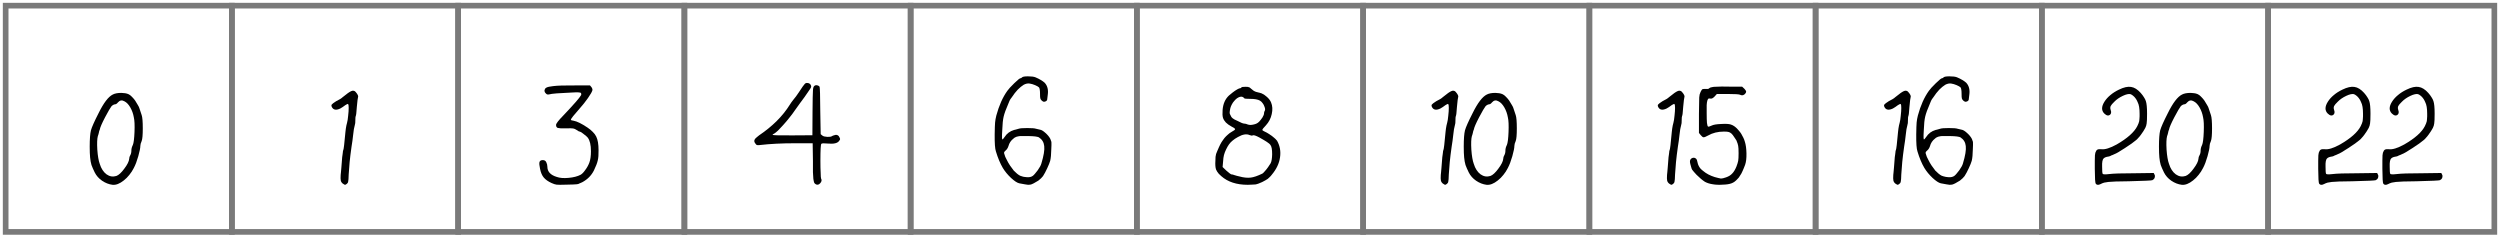 <svg width="442" height="42" viewBox="0 0 442 42" fill="none" xmlns="http://www.w3.org/2000/svg">
<path d="M17.42 20.024C18.316 18.2 19.156 17.096 19.94 16.712C20.308 16.52 20.812 16.424 21.452 16.424C21.66 16.424 21.852 16.44 22.028 16.472C22.204 16.488 22.356 16.52 22.484 16.568C22.612 16.6 22.724 16.648 22.82 16.712C22.884 16.744 22.948 16.784 23.012 16.832C23.076 16.88 23.14 16.936 23.204 17C23.284 17.064 23.356 17.136 23.42 17.216C23.5 17.296 23.58 17.384 23.66 17.48C23.74 17.576 23.82 17.68 23.9 17.792C24.092 18.08 24.252 18.344 24.38 18.584C24.524 18.808 24.62 19.016 24.668 19.208C24.7 19.304 24.828 19.688 25.052 20.36C25.18 20.744 25.244 21.52 25.244 22.688C25.244 23.84 25.18 24.584 25.052 24.92C24.892 25.272 24.812 25.568 24.812 25.808C24.812 26.144 24.692 26.744 24.452 27.608C24.324 28.04 24.196 28.432 24.068 28.784C23.94 29.12 23.804 29.424 23.66 29.696C23.436 30.144 23.172 30.552 22.868 30.92C22.58 31.288 22.252 31.616 21.884 31.904C21.164 32.48 20.5 32.736 19.892 32.672C19.252 32.592 18.636 32.352 18.044 31.952C17.468 31.552 17.036 31.064 16.748 30.488C16.62 30.232 16.508 29.992 16.412 29.768C16.316 29.544 16.236 29.344 16.172 29.168C16.06 28.784 15.98 28.344 15.932 27.848C15.884 27.352 15.86 26.712 15.86 25.928C15.86 24.584 15.932 23.624 16.076 23.048C16.236 22.472 16.684 21.464 17.42 20.024ZM23.036 18.992C22.732 18.464 22.388 18.104 22.004 17.912C21.572 17.656 21.188 17.72 20.852 18.104C20.676 18.328 20.508 18.44 20.348 18.44C20.316 18.44 20.276 18.448 20.228 18.464C20.18 18.464 20.132 18.48 20.084 18.512C20.052 18.528 20.012 18.552 19.964 18.584C19.916 18.6 19.868 18.632 19.82 18.68C19.788 18.712 19.748 18.752 19.7 18.8C19.508 19.04 19.132 19.688 18.572 20.744C18.012 21.816 17.7 22.544 17.636 22.928C17.604 22.992 17.572 23.072 17.54 23.168C17.524 23.248 17.5 23.36 17.468 23.504C17.404 23.776 17.348 23.96 17.3 24.056C17.172 24.52 17.14 25.32 17.204 26.456C17.284 27.576 17.428 28.416 17.636 28.976C17.892 29.808 18.292 30.424 18.836 30.824C19.38 31.208 19.956 31.304 20.564 31.112C20.98 30.968 21.452 30.536 21.98 29.816C22.524 29.096 22.812 28.512 22.844 28.064C22.844 27.856 22.908 27.648 23.036 27.44C23.164 27.216 23.228 26.936 23.228 26.6C23.228 26.296 23.316 25.968 23.492 25.616C23.636 25.28 23.732 24.52 23.78 23.336C23.828 22.136 23.788 21.272 23.66 20.744C23.548 20.104 23.34 19.52 23.036 18.992Z" fill="black"/>
<rect x="1" y="1" width="40" height="40" stroke="#7A7A7A"/>
<path d="M61.528 16.448C61.96 16.144 62.272 16.008 62.464 16.04H62.488C62.536 16.04 62.592 16.056 62.656 16.088C62.736 16.12 62.808 16.176 62.872 16.256C62.936 16.32 63.008 16.408 63.088 16.52C63.296 16.824 63.368 17.032 63.304 17.144V17.168C63.256 17.28 63.184 17.856 63.088 18.896C63.024 19.904 62.96 20.44 62.896 20.504C62.848 20.6 62.824 20.856 62.824 21.272C62.84 21.608 62.8 21.928 62.704 22.232C62.608 22.52 62.52 23.048 62.44 23.816C62.36 24.568 62.264 25.272 62.152 25.928C62.008 26.936 61.896 27.848 61.816 28.664C61.736 29.48 61.68 30.208 61.648 30.848C61.632 31.536 61.6 31.96 61.552 32.12C61.536 32.216 61.504 32.296 61.456 32.36C61.408 32.424 61.352 32.48 61.288 32.528C61.16 32.624 61.064 32.672 61 32.672C60.936 32.672 60.832 32.616 60.688 32.504H60.664C60.456 32.36 60.32 32.176 60.256 31.952C60.208 31.728 60.2 31.384 60.232 30.92C60.248 30.84 60.264 30.688 60.28 30.464C60.296 30.256 60.32 29.984 60.352 29.648C60.384 29.312 60.416 28.904 60.448 28.424C60.464 28.2 60.48 27.992 60.496 27.8C60.528 27.592 60.552 27.424 60.568 27.296C60.584 27.152 60.6 27.024 60.616 26.912C60.632 26.8 60.64 26.72 60.64 26.672C60.656 26.608 60.672 26.568 60.688 26.552C60.768 26.408 60.896 25.336 61.072 23.336C61.088 23.128 61.112 22.928 61.144 22.736C61.176 22.528 61.208 22.344 61.24 22.184C61.272 22.008 61.312 21.848 61.36 21.704C61.44 21.416 61.504 21.008 61.552 20.48C61.616 19.936 61.648 19.472 61.648 19.088C61.648 18.88 61.64 18.728 61.624 18.632C61.608 18.504 61.576 18.424 61.528 18.392L61.504 18.368C61.456 18.368 61.392 18.392 61.312 18.44C61.232 18.472 61.136 18.528 61.024 18.608C60.912 18.688 60.768 18.792 60.592 18.92C60.432 19.016 60.288 19.104 60.16 19.184C59.456 19.52 58.968 19.448 58.696 18.968C58.584 18.76 58.568 18.6 58.648 18.488C58.744 18.36 59.008 18.16 59.44 17.888C60 17.616 60.376 17.384 60.568 17.192C60.824 16.984 61.144 16.736 61.528 16.448Z" fill="black"/>
<rect x="41" y="1" width="40" height="40" stroke="#7A7A7A"/>
<path d="M96.608 15.488C96.816 15.376 97.216 15.288 97.808 15.224C98.544 15.128 99.824 15.088 101.648 15.104H104.312L104.576 15.416C104.736 15.656 104.784 15.856 104.72 16.016C104.688 16.128 104.608 16.296 104.48 16.52C104.352 16.728 104.176 17 103.952 17.336C103.488 17.992 103.04 18.56 102.608 19.04C102.048 19.68 101.624 20.176 101.336 20.528C101.064 20.88 100.928 21.088 100.928 21.152C100.928 21.248 101.088 21.312 101.408 21.344C102.016 21.456 102.832 21.856 103.856 22.544C104.24 22.8 104.56 23.064 104.816 23.336C105.088 23.608 105.288 23.88 105.416 24.152C105.688 24.696 105.824 25.496 105.824 26.552C105.84 27.336 105.792 27.944 105.68 28.376C105.632 28.6 105.552 28.856 105.44 29.144C105.328 29.432 105.184 29.76 105.008 30.128C104.56 31.024 103.872 31.72 102.944 32.216C102.864 32.248 102.792 32.28 102.728 32.312C102.68 32.344 102.624 32.368 102.56 32.384C102.496 32.416 102.44 32.44 102.392 32.456C102.344 32.488 102.296 32.512 102.248 32.528C102.2 32.544 102.152 32.552 102.104 32.552C102.056 32.568 102.016 32.576 101.984 32.576C101.744 32.608 101.136 32.632 100.16 32.648C99.232 32.68 98.648 32.68 98.408 32.648C98.28 32.632 98.144 32.6 98 32.552C97.856 32.504 97.696 32.44 97.52 32.36C96.912 32.088 96.448 31.76 96.128 31.376C95.824 31.008 95.608 30.496 95.48 29.84C95.352 29.264 95.32 28.864 95.384 28.64C95.464 28.416 95.656 28.304 95.96 28.304C96.264 28.304 96.472 28.432 96.584 28.688C96.712 28.944 96.776 29.208 96.776 29.48C96.776 30.344 97.328 30.944 98.432 31.28C98.96 31.472 99.656 31.528 100.52 31.448C101.4 31.368 102.112 31.184 102.656 30.896C102.912 30.752 103.184 30.472 103.472 30.056C103.776 29.656 104.016 29.224 104.192 28.76C104.384 28.248 104.48 27.576 104.48 26.744C104.48 25.624 104.288 24.816 103.904 24.32C103.776 24.16 103.536 23.952 103.184 23.696C102.848 23.424 102.64 23.288 102.56 23.288C102.512 23.288 102.432 23.264 102.32 23.216C102.224 23.168 102.096 23.088 101.936 22.976C101.728 22.832 101.528 22.744 101.336 22.712C101.16 22.68 100.744 22.672 100.088 22.688C99.704 22.704 99.384 22.704 99.128 22.688C98.888 22.672 98.712 22.648 98.6 22.616C98.504 22.568 98.432 22.504 98.384 22.424C98.336 22.344 98.312 22.232 98.312 22.088C98.312 21.848 98.736 21.296 99.584 20.432C101.424 18.496 102.472 17.296 102.728 16.832C102.792 16.72 102.792 16.6 102.728 16.472C102.68 16.328 102.184 16.288 101.24 16.352C98.888 16.448 97.504 16.56 97.088 16.688C96.96 16.72 96.84 16.72 96.728 16.688C96.68 16.672 96.64 16.648 96.608 16.616C96.576 16.584 96.544 16.552 96.512 16.52C96.48 16.488 96.448 16.456 96.416 16.424C96.32 16.312 96.272 16.192 96.272 16.064C96.272 16.016 96.272 15.976 96.272 15.944C96.288 15.896 96.304 15.856 96.32 15.824C96.336 15.776 96.352 15.736 96.368 15.704C96.384 15.672 96.4 15.648 96.416 15.632C96.448 15.6 96.48 15.576 96.512 15.56C96.544 15.528 96.576 15.504 96.608 15.488Z" fill="black"/>
<rect x="81" y="1" width="40" height="40" stroke="#7A7A7A"/>
<path d="M133.84 25.64C133.792 25.624 133.744 25.6 133.696 25.568C133.648 25.52 133.6 25.456 133.552 25.376C133.36 25.152 133.312 24.928 133.408 24.704C133.44 24.64 133.488 24.568 133.552 24.488C133.632 24.408 133.72 24.328 133.816 24.248C133.928 24.152 134.056 24.048 134.2 23.936C136.568 22.336 138.376 20.536 139.624 18.536C139.832 18.2 140.048 17.896 140.272 17.624C140.544 17.32 140.896 16.84 141.328 16.184C141.792 15.464 142.096 15.032 142.24 14.888C142.368 14.712 142.544 14.64 142.768 14.672C143.008 14.688 143.192 14.792 143.32 14.984C143.4 15.128 143.432 15.248 143.416 15.344C143.416 15.424 143.32 15.6 143.128 15.872C142.52 16.784 141.968 17.56 141.472 18.2C141.088 18.728 140.784 19.152 140.56 19.472C140.304 19.856 140.008 20.256 139.672 20.672C139.352 21.088 138.992 21.52 138.592 21.968C138.384 22.208 138.192 22.416 138.016 22.592C137.856 22.768 137.704 22.928 137.56 23.072C137.416 23.2 137.288 23.312 137.176 23.408C137.08 23.488 136.992 23.552 136.912 23.6C136.704 23.696 136.592 23.776 136.576 23.84C136.656 23.92 137.832 23.952 140.104 23.936L143.632 23.912L143.656 19.688C143.672 17.672 143.696 16.448 143.728 16.016C143.744 15.6 143.816 15.336 143.944 15.224C144.088 15.08 144.256 15.032 144.448 15.08C144.656 15.112 144.808 15.2 144.904 15.344C144.968 15.488 145.008 16.928 145.024 19.664L145.096 23.72L145.384 23.96C145.48 24.04 145.6 24.096 145.744 24.128C145.888 24.16 146.064 24.184 146.272 24.2C146.48 24.2 146.656 24.192 146.8 24.176C146.96 24.144 147.08 24.096 147.16 24.032C147.176 24.016 147.192 24.008 147.208 24.008C147.24 23.992 147.28 23.976 147.328 23.96C147.392 23.944 147.448 23.928 147.496 23.912C147.56 23.896 147.616 23.88 147.664 23.864C147.728 23.848 147.768 23.84 147.784 23.84C147.928 23.84 148.048 23.872 148.144 23.936C148.256 24 148.336 24.096 148.384 24.224C148.48 24.384 148.528 24.504 148.528 24.584C148.528 24.664 148.48 24.76 148.384 24.872C148.112 25.32 147.416 25.488 146.296 25.376C145.704 25.312 145.344 25.328 145.216 25.424C145.104 25.52 145.048 26.528 145.048 28.448C145.048 29.28 145.064 29.992 145.096 30.584C145.096 30.872 145.104 31.096 145.12 31.256C145.136 31.432 145.152 31.536 145.168 31.568C145.328 31.84 145.272 32.12 145 32.408C144.872 32.552 144.744 32.632 144.616 32.648C144.488 32.68 144.36 32.656 144.232 32.576C144.168 32.544 144.112 32.504 144.064 32.456C144.016 32.408 143.976 32.352 143.944 32.288C143.896 32.16 143.848 31.936 143.8 31.616C143.768 31.296 143.744 30.904 143.728 30.44C143.728 29.976 143.728 29.312 143.728 28.448L143.68 25.328H140.536C138.232 25.328 136.176 25.432 134.368 25.64C134.288 25.656 134.216 25.664 134.152 25.664C134.088 25.664 134.024 25.664 133.96 25.664C133.912 25.664 133.872 25.656 133.84 25.64Z" fill="black"/>
<rect x="121" y="1" width="40" height="40" stroke="#7A7A7A"/>
<path d="M180.108 22.76C180.332 22.68 180.836 22.64 181.62 22.64C182.42 22.64 182.932 22.68 183.156 22.76C183.332 22.808 183.572 22.864 183.876 22.928C184.132 22.96 184.452 23.152 184.836 23.504C185.22 23.84 185.508 24.192 185.7 24.56C185.748 24.672 185.788 24.784 185.82 24.896C185.868 24.992 185.892 25.088 185.892 25.184C185.908 25.392 185.9 25.792 185.868 26.384C185.852 27.28 185.788 27.96 185.676 28.424C185.58 28.76 185.404 29.2 185.148 29.744C184.892 30.304 184.644 30.768 184.404 31.136C184.228 31.376 183.956 31.64 183.588 31.928C183.396 32.056 183.204 32.168 183.012 32.264C182.836 32.376 182.668 32.464 182.508 32.528C182.38 32.592 182.252 32.632 182.124 32.648C182.012 32.664 181.892 32.672 181.764 32.672C181.556 32.656 181.036 32.568 180.204 32.408C179.836 32.328 179.348 32.008 178.74 31.448C178.148 30.888 177.668 30.304 177.3 29.696C176.836 28.912 176.428 27.936 176.076 26.768C175.916 26.32 175.844 25.32 175.86 23.768C175.876 22.712 175.9 22.008 175.932 21.656C175.964 21.288 176.036 20.88 176.148 20.432C176.628 18.656 177.276 17.2 178.092 16.064C178.3 15.76 178.708 15.312 179.316 14.72C179.924 14.128 180.292 13.832 180.42 13.832C180.516 13.832 180.604 13.784 180.684 13.688C180.796 13.56 181.148 13.496 181.74 13.496C182.332 13.496 182.772 13.552 183.06 13.664C183.444 13.824 183.764 13.984 184.02 14.144C184.292 14.304 184.516 14.464 184.692 14.624C185.188 15.152 185.372 15.864 185.244 16.76C185.18 17.144 185.148 17.408 185.148 17.552V17.576C185.132 17.736 185.028 17.856 184.836 17.936C184.724 17.984 184.612 18 184.5 17.984C184.404 17.952 184.3 17.888 184.188 17.792C184.044 17.664 183.956 17.528 183.924 17.384C183.892 17.256 183.876 16.984 183.876 16.568C183.876 16.264 183.86 16.024 183.828 15.848C183.796 15.656 183.756 15.528 183.708 15.464C183.58 15.336 183.348 15.2 183.012 15.056C182.676 14.912 182.348 14.816 182.028 14.768C181.708 14.72 181.364 14.792 180.996 14.984C180.66 15.192 180.308 15.48 179.94 15.848C179.588 16.216 179.228 16.68 178.86 17.24C178.78 17.336 178.708 17.432 178.644 17.528C178.596 17.624 178.556 17.696 178.524 17.744C178.492 17.792 178.476 17.824 178.476 17.84C178.46 17.904 178.404 18.04 178.308 18.248C177.86 19.272 177.572 20.064 177.444 20.624C177.316 21.168 177.236 21.928 177.204 22.904C177.156 23.672 177.14 24.168 177.156 24.392L177.204 24.656C177.284 24.656 177.42 24.512 177.612 24.224C178.012 23.6 178.572 23.184 179.292 22.976C179.356 22.96 179.428 22.944 179.508 22.928C179.588 22.912 179.676 22.888 179.772 22.856C179.884 22.824 179.996 22.792 180.108 22.76ZM184.62 25.832C184.556 25.16 184.236 24.64 183.66 24.272C183.612 24.24 183.54 24.216 183.444 24.2C183.348 24.168 183.22 24.144 183.06 24.128C182.916 24.112 182.74 24.096 182.532 24.08C182.324 24.064 182.092 24.056 181.836 24.056C181.212 24.04 180.756 24.04 180.468 24.056C180.308 24.056 180.164 24.072 180.036 24.104C179.924 24.12 179.82 24.144 179.724 24.176C179.644 24.208 179.556 24.248 179.46 24.296C179.364 24.344 179.276 24.408 179.196 24.488C178.732 24.84 178.428 25.296 178.284 25.856C178.172 26.192 177.996 26.456 177.756 26.648C177.724 26.696 177.684 26.736 177.636 26.768C177.604 26.8 177.58 26.832 177.564 26.864C177.548 26.88 177.54 26.896 177.54 26.912C177.524 26.928 177.516 26.976 177.516 27.056C177.532 27.12 177.556 27.2 177.588 27.296C177.62 27.424 177.668 27.568 177.732 27.728C177.796 27.872 177.876 28.032 177.972 28.208C178.148 28.576 178.348 28.928 178.572 29.264C178.812 29.616 179.036 29.92 179.244 30.176C179.644 30.592 180.012 30.888 180.348 31.064C180.46 31.112 180.58 31.152 180.708 31.184C180.836 31.232 180.972 31.264 181.116 31.28C181.26 31.312 181.412 31.328 181.572 31.328C182.004 31.36 182.348 31.28 182.604 31.088C182.716 31.008 182.844 30.88 182.988 30.704C183.132 30.544 183.292 30.344 183.468 30.104C183.82 29.608 184.036 29.208 184.116 28.904C184.532 27.528 184.7 26.504 184.62 25.832Z" fill="black"/>
<rect x="161" y="1" width="40" height="40" stroke="#7A7A7A"/>
<path d="M219.204 15.608C219.348 15.608 219.436 15.56 219.468 15.464C219.516 15.384 219.764 15.344 220.212 15.344C220.404 15.344 220.556 15.352 220.668 15.368C220.7 15.384 220.732 15.4 220.764 15.416C220.796 15.416 220.828 15.424 220.86 15.44C220.892 15.44 220.916 15.448 220.932 15.464C221.012 15.512 221.108 15.592 221.22 15.704C221.46 15.944 221.732 16.12 222.036 16.232C222.116 16.248 222.268 16.288 222.492 16.352C222.572 16.368 222.644 16.384 222.708 16.4C222.772 16.416 222.82 16.432 222.852 16.448C222.9 16.464 222.94 16.472 222.972 16.472C223.084 16.52 223.196 16.576 223.308 16.64C223.42 16.688 223.532 16.76 223.644 16.856C223.756 16.936 223.876 17.032 224.004 17.144C224.356 17.464 224.596 17.784 224.724 18.104C224.98 18.712 225.02 19.4 224.844 20.168C224.684 20.92 224.34 21.584 223.812 22.16C223.396 22.592 223.188 22.856 223.188 22.952C223.188 23 223.22 23.048 223.284 23.096C223.348 23.144 223.436 23.192 223.548 23.24C223.692 23.304 223.836 23.376 223.98 23.456C224.124 23.536 224.268 23.624 224.412 23.72C224.476 23.752 224.532 23.792 224.58 23.84C224.628 23.872 224.676 23.904 224.724 23.936C224.772 23.968 224.82 24 224.868 24.032C224.916 24.064 224.964 24.104 225.012 24.152C225.06 24.184 225.1 24.216 225.132 24.248C225.18 24.28 225.228 24.32 225.276 24.368C225.356 24.432 225.428 24.496 225.492 24.56C225.556 24.624 225.612 24.688 225.66 24.752C225.708 24.8 225.748 24.84 225.78 24.872C226.292 25.784 226.468 26.768 226.308 27.824C226.164 28.88 225.684 29.896 224.868 30.872C224.74 31.048 224.612 31.192 224.484 31.304C224.372 31.432 224.26 31.536 224.148 31.616C223.924 31.776 223.588 31.968 223.14 32.192C222.612 32.432 222.244 32.568 222.036 32.6C221.956 32.616 221.852 32.624 221.724 32.624C221.596 32.64 221.436 32.648 221.244 32.648C221.068 32.664 220.852 32.672 220.596 32.672C218.628 32.672 217.068 32.16 215.916 31.136C215.756 31.008 215.612 30.872 215.484 30.728C215.372 30.6 215.276 30.472 215.196 30.344C215.116 30.216 215.052 30.096 215.004 29.984C214.876 29.632 214.836 29.104 214.884 28.4C214.884 28.144 214.892 27.92 214.908 27.728C214.94 27.52 214.972 27.352 215.004 27.224C215.052 27.096 215.116 26.936 215.196 26.744C215.276 26.536 215.38 26.296 215.508 26.024C215.572 25.864 215.644 25.712 215.724 25.568C215.804 25.408 215.884 25.264 215.964 25.136C216.06 24.992 216.148 24.864 216.228 24.752C216.324 24.624 216.412 24.504 216.492 24.392C216.588 24.28 216.684 24.176 216.78 24.08C216.876 23.984 216.972 23.896 217.068 23.816C217.18 23.72 217.284 23.632 217.38 23.552C217.492 23.472 217.604 23.4 217.716 23.336C217.956 23.208 218.124 23.104 218.22 23.024C218.332 22.944 218.38 22.88 218.364 22.832C218.348 22.72 218.14 22.568 217.74 22.376C217.324 22.152 216.988 21.912 216.732 21.656C216.492 21.4 216.324 21.128 216.228 20.84C216.132 20.536 216.108 20.072 216.156 19.448C216.236 18.376 216.604 17.528 217.26 16.904C217.436 16.76 217.66 16.576 217.932 16.352C218.22 16.128 218.492 15.944 218.748 15.8C218.86 15.736 218.956 15.688 219.036 15.656C219.116 15.624 219.172 15.608 219.204 15.608ZM221.052 17.48C220.396 17.48 220.044 17.448 219.996 17.384C219.804 17.128 219.548 17.04 219.228 17.12C219.068 17.168 218.9 17.248 218.724 17.36C218.564 17.472 218.396 17.632 218.22 17.84C218.044 18.032 217.9 18.24 217.788 18.464C217.676 18.672 217.588 18.888 217.524 19.112C217.444 19.496 217.404 19.752 217.404 19.88C217.404 19.944 217.412 20.024 217.428 20.12C217.46 20.2 217.508 20.296 217.572 20.408C217.604 20.504 217.652 20.6 217.716 20.696C217.78 20.776 217.852 20.848 217.932 20.912C218.076 21.04 218.356 21.192 218.772 21.368C219.38 21.688 219.772 21.848 219.948 21.848C220.14 21.848 220.364 21.904 220.62 22.016C220.764 22.064 220.916 22.088 221.076 22.088C221.236 22.088 221.42 22.064 221.628 22.016C222.028 21.936 222.34 21.784 222.564 21.56C222.612 21.528 222.652 21.488 222.684 21.44C222.732 21.392 222.772 21.344 222.804 21.296C222.852 21.248 222.892 21.2 222.924 21.152C222.972 21.088 223.012 21.032 223.044 20.984C223.092 20.92 223.14 20.856 223.188 20.792C223.38 20.472 223.476 20.232 223.476 20.072C223.476 19.864 223.524 19.696 223.62 19.568C223.7 19.408 223.684 19.184 223.572 18.896C223.492 18.64 223.38 18.424 223.236 18.248C223.108 18.056 222.948 17.904 222.756 17.792C222.564 17.68 222.324 17.6 222.036 17.552C221.748 17.504 221.42 17.48 221.052 17.48ZM221.484 23.936C221.356 24 221.18 23.984 220.956 23.888C220.396 23.632 219.7 23.744 218.868 24.224C218.484 24.432 218.172 24.64 217.932 24.848C217.692 25.04 217.484 25.256 217.308 25.496C217.132 25.736 216.956 26.04 216.78 26.408C216.62 26.728 216.492 27.064 216.396 27.416C216.316 27.752 216.268 28.096 216.252 28.448L216.156 29.528L216.804 30.152C217.028 30.36 217.22 30.52 217.38 30.632C217.54 30.76 217.668 30.832 217.764 30.848C217.796 30.848 217.828 30.848 217.86 30.848C217.892 30.864 217.932 30.872 217.98 30.872C218.076 30.904 218.172 30.936 218.268 30.968C218.316 30.984 218.372 31 218.436 31.016C218.516 31.032 218.596 31.056 218.676 31.088C218.836 31.12 218.972 31.152 219.084 31.184C219.484 31.296 219.852 31.368 220.188 31.4C220.54 31.432 220.852 31.432 221.124 31.4C221.668 31.336 222.364 31.096 223.212 30.68C223.292 30.632 223.428 30.496 223.62 30.272C223.812 30.064 224.004 29.824 224.196 29.552C224.388 29.28 224.54 29.048 224.652 28.856C224.812 28.552 224.9 28.024 224.916 27.272C224.916 26.856 224.892 26.512 224.844 26.24C224.796 25.968 224.716 25.76 224.604 25.616C224.54 25.52 224.42 25.408 224.244 25.28C224.084 25.152 223.868 25.008 223.596 24.848C223.34 24.688 223.036 24.512 222.684 24.32C222.028 23.968 221.628 23.84 221.484 23.936Z" fill="black"/>
<rect x="201" y="1" width="40" height="40" stroke="#7A7A7A"/>
<path d="M256.028 16.448C256.46 16.144 256.772 16.008 256.964 16.04H256.988C257.036 16.04 257.092 16.056 257.156 16.088C257.236 16.12 257.308 16.176 257.372 16.256C257.436 16.32 257.508 16.408 257.588 16.52C257.796 16.824 257.868 17.032 257.804 17.144V17.168C257.756 17.28 257.684 17.856 257.588 18.896C257.524 19.904 257.46 20.44 257.396 20.504C257.348 20.6 257.324 20.856 257.324 21.272C257.34 21.608 257.3 21.928 257.204 22.232C257.108 22.52 257.02 23.048 256.94 23.816C256.86 24.568 256.764 25.272 256.652 25.928C256.508 26.936 256.396 27.848 256.316 28.664C256.236 29.48 256.18 30.208 256.148 30.848C256.132 31.536 256.1 31.96 256.052 32.12C256.036 32.216 256.004 32.296 255.956 32.36C255.908 32.424 255.852 32.48 255.788 32.528C255.66 32.624 255.564 32.672 255.5 32.672C255.436 32.672 255.332 32.616 255.188 32.504H255.164C254.956 32.36 254.82 32.176 254.756 31.952C254.708 31.728 254.7 31.384 254.732 30.92C254.748 30.84 254.764 30.688 254.78 30.464C254.796 30.256 254.82 29.984 254.852 29.648C254.884 29.312 254.916 28.904 254.948 28.424C254.964 28.2 254.98 27.992 254.996 27.8C255.028 27.592 255.052 27.424 255.068 27.296C255.084 27.152 255.1 27.024 255.116 26.912C255.132 26.8 255.14 26.72 255.14 26.672C255.156 26.608 255.172 26.568 255.188 26.552C255.268 26.408 255.396 25.336 255.572 23.336C255.588 23.128 255.612 22.928 255.644 22.736C255.676 22.528 255.708 22.344 255.74 22.184C255.772 22.008 255.812 21.848 255.86 21.704C255.94 21.416 256.004 21.008 256.052 20.48C256.116 19.936 256.148 19.472 256.148 19.088C256.148 18.88 256.14 18.728 256.124 18.632C256.108 18.504 256.076 18.424 256.028 18.392L256.004 18.368C255.956 18.368 255.892 18.392 255.812 18.44C255.732 18.472 255.636 18.528 255.524 18.608C255.412 18.688 255.268 18.792 255.092 18.92C254.932 19.016 254.788 19.104 254.66 19.184C253.956 19.52 253.468 19.448 253.196 18.968C253.084 18.76 253.068 18.6 253.148 18.488C253.244 18.36 253.508 18.16 253.94 17.888C254.5 17.616 254.876 17.384 255.068 17.192C255.324 16.984 255.644 16.736 256.028 16.448ZM260.35 20.024C261.246 18.2 262.086 17.096 262.87 16.712C263.238 16.52 263.742 16.424 264.382 16.424C264.59 16.424 264.782 16.44 264.958 16.472C265.134 16.488 265.286 16.52 265.414 16.568C265.542 16.6 265.654 16.648 265.75 16.712C265.814 16.744 265.878 16.784 265.942 16.832C266.006 16.88 266.07 16.936 266.134 17C266.214 17.064 266.286 17.136 266.35 17.216C266.43 17.296 266.51 17.384 266.59 17.48C266.67 17.576 266.75 17.68 266.83 17.792C267.022 18.08 267.182 18.344 267.31 18.584C267.454 18.808 267.55 19.016 267.598 19.208C267.63 19.304 267.758 19.688 267.982 20.36C268.11 20.744 268.174 21.52 268.174 22.688C268.174 23.84 268.11 24.584 267.982 24.92C267.822 25.272 267.742 25.568 267.742 25.808C267.742 26.144 267.622 26.744 267.382 27.608C267.254 28.04 267.126 28.432 266.998 28.784C266.87 29.12 266.734 29.424 266.59 29.696C266.366 30.144 266.102 30.552 265.798 30.92C265.51 31.288 265.182 31.616 264.814 31.904C264.094 32.48 263.43 32.736 262.822 32.672C262.182 32.592 261.566 32.352 260.974 31.952C260.398 31.552 259.966 31.064 259.678 30.488C259.55 30.232 259.438 29.992 259.342 29.768C259.246 29.544 259.166 29.344 259.102 29.168C258.99 28.784 258.91 28.344 258.862 27.848C258.814 27.352 258.79 26.712 258.79 25.928C258.79 24.584 258.862 23.624 259.006 23.048C259.166 22.472 259.614 21.464 260.35 20.024ZM265.966 18.992C265.662 18.464 265.318 18.104 264.934 17.912C264.502 17.656 264.118 17.72 263.782 18.104C263.606 18.328 263.438 18.44 263.278 18.44C263.246 18.44 263.206 18.448 263.158 18.464C263.11 18.464 263.062 18.48 263.014 18.512C262.982 18.528 262.942 18.552 262.894 18.584C262.846 18.6 262.798 18.632 262.75 18.68C262.718 18.712 262.678 18.752 262.63 18.8C262.438 19.04 262.062 19.688 261.502 20.744C260.942 21.816 260.63 22.544 260.566 22.928C260.534 22.992 260.502 23.072 260.47 23.168C260.454 23.248 260.43 23.36 260.398 23.504C260.334 23.776 260.278 23.96 260.23 24.056C260.102 24.52 260.07 25.32 260.134 26.456C260.214 27.576 260.358 28.416 260.566 28.976C260.822 29.808 261.222 30.424 261.766 30.824C262.31 31.208 262.886 31.304 263.494 31.112C263.91 30.968 264.382 30.536 264.91 29.816C265.454 29.096 265.742 28.512 265.774 28.064C265.774 27.856 265.838 27.648 265.966 27.44C266.094 27.216 266.158 26.936 266.158 26.6C266.158 26.296 266.246 25.968 266.422 25.616C266.566 25.28 266.662 24.52 266.71 23.336C266.758 22.136 266.718 21.272 266.59 20.744C266.478 20.104 266.27 19.52 265.966 18.992Z" fill="black"/>
<rect x="241" y="1" width="40" height="40" stroke="#7A7A7A"/>
<path d="M296.028 16.448C296.46 16.144 296.772 16.008 296.964 16.04H296.988C297.036 16.04 297.092 16.056 297.156 16.088C297.236 16.12 297.308 16.176 297.372 16.256C297.436 16.32 297.508 16.408 297.588 16.52C297.796 16.824 297.868 17.032 297.804 17.144V17.168C297.756 17.28 297.684 17.856 297.588 18.896C297.524 19.904 297.46 20.44 297.396 20.504C297.348 20.6 297.324 20.856 297.324 21.272C297.34 21.608 297.3 21.928 297.204 22.232C297.108 22.52 297.02 23.048 296.94 23.816C296.86 24.568 296.764 25.272 296.652 25.928C296.508 26.936 296.396 27.848 296.316 28.664C296.236 29.48 296.18 30.208 296.148 30.848C296.132 31.536 296.1 31.96 296.052 32.12C296.036 32.216 296.004 32.296 295.956 32.36C295.908 32.424 295.852 32.48 295.788 32.528C295.66 32.624 295.564 32.672 295.5 32.672C295.436 32.672 295.332 32.616 295.188 32.504H295.164C294.956 32.36 294.82 32.176 294.756 31.952C294.708 31.728 294.7 31.384 294.732 30.92C294.748 30.84 294.764 30.688 294.78 30.464C294.796 30.256 294.82 29.984 294.852 29.648C294.884 29.312 294.916 28.904 294.948 28.424C294.964 28.2 294.98 27.992 294.996 27.8C295.028 27.592 295.052 27.424 295.068 27.296C295.084 27.152 295.1 27.024 295.116 26.912C295.132 26.8 295.14 26.72 295.14 26.672C295.156 26.608 295.172 26.568 295.188 26.552C295.268 26.408 295.396 25.336 295.572 23.336C295.588 23.128 295.612 22.928 295.644 22.736C295.676 22.528 295.708 22.344 295.74 22.184C295.772 22.008 295.812 21.848 295.86 21.704C295.94 21.416 296.004 21.008 296.052 20.48C296.116 19.936 296.148 19.472 296.148 19.088C296.148 18.88 296.14 18.728 296.124 18.632C296.108 18.504 296.076 18.424 296.028 18.392L296.004 18.368C295.956 18.368 295.892 18.392 295.812 18.44C295.732 18.472 295.636 18.528 295.524 18.608C295.412 18.688 295.268 18.792 295.092 18.92C294.932 19.016 294.788 19.104 294.66 19.184C293.956 19.52 293.468 19.448 293.196 18.968C293.084 18.76 293.068 18.6 293.148 18.488C293.244 18.36 293.508 18.16 293.94 17.888C294.5 17.616 294.876 17.384 295.068 17.192C295.324 16.984 295.644 16.736 296.028 16.448ZM302.438 15.464C302.534 15.432 302.646 15.408 302.774 15.392C302.902 15.36 303.054 15.344 303.23 15.344C303.886 15.296 304.806 15.288 305.99 15.32H308.006L308.414 15.704C308.494 15.8 308.558 15.88 308.606 15.944C308.654 16.008 308.686 16.064 308.702 16.112C308.734 16.176 308.718 16.28 308.654 16.424C308.558 16.6 308.414 16.728 308.222 16.808C308.03 16.872 307.846 16.856 307.67 16.76C307.494 16.664 306.75 16.616 305.438 16.616H303.542L303.11 17.096C302.838 17.368 302.606 17.48 302.414 17.432C302.254 17.4 302.134 17.4 302.054 17.432C302.022 17.448 301.99 17.488 301.958 17.552C301.926 17.6 301.894 17.672 301.862 17.768C301.798 17.976 301.758 18.248 301.742 18.584C301.742 18.904 301.742 19.392 301.742 20.048C301.742 20.784 301.758 21.344 301.79 21.728C301.838 22.112 301.902 22.328 301.982 22.376C302.062 22.424 302.27 22.368 302.606 22.208C302.766 22.128 302.982 22.064 303.254 22.016C303.542 21.968 303.894 21.936 304.31 21.92C305.126 21.872 305.694 21.904 306.014 22.016C306.494 22.16 306.966 22.52 307.43 23.096C307.59 23.272 307.734 23.464 307.862 23.672C307.99 23.88 308.11 24.104 308.222 24.344C308.334 24.568 308.422 24.8 308.486 25.04C308.662 25.568 308.758 26.264 308.774 27.128C308.79 27.976 308.71 28.648 308.534 29.144C308.47 29.336 308.398 29.52 308.318 29.696C308.254 29.872 308.182 30.04 308.102 30.2C308.038 30.36 307.966 30.512 307.886 30.656C307.806 30.8 307.726 30.928 307.646 31.04C307.582 31.168 307.51 31.28 307.43 31.376C307.35 31.472 307.27 31.56 307.19 31.64C306.854 32.024 306.502 32.28 306.134 32.408C305.766 32.552 305.254 32.632 304.598 32.648C303.926 32.696 303.326 32.672 302.798 32.576C302.27 32.496 301.814 32.352 301.43 32.144C300.982 31.856 300.486 31.44 299.942 30.896C299.766 30.72 299.614 30.552 299.486 30.392C299.358 30.248 299.254 30.12 299.174 30.008C299.11 29.896 299.07 29.808 299.054 29.744V29.72L298.982 29.48C298.918 29.304 298.878 29.16 298.862 29.048C298.75 28.664 298.758 28.376 298.886 28.184C299.014 28.008 299.174 27.912 299.366 27.896C299.462 27.88 299.55 27.888 299.63 27.92C299.726 27.952 299.814 28.008 299.894 28.088C299.99 28.184 300.07 28.408 300.134 28.76C300.166 28.936 300.222 29.104 300.302 29.264C300.382 29.44 300.486 29.608 300.614 29.768C300.758 29.928 300.926 30.08 301.118 30.224C301.662 30.688 302.342 31.048 303.158 31.304C303.414 31.384 303.63 31.44 303.806 31.472C303.998 31.52 304.15 31.552 304.262 31.568C304.47 31.568 304.774 31.496 305.174 31.352C305.638 31.192 305.998 30.968 306.254 30.68C306.526 30.408 306.774 30 306.998 29.456C307.078 29.248 307.142 29.064 307.19 28.904C307.254 28.728 307.294 28.576 307.31 28.448C307.358 28.192 307.382 27.744 307.382 27.104C307.382 26.448 307.358 26.008 307.31 25.784C307.278 25.56 307.174 25.24 306.998 24.824C306.854 24.584 306.71 24.368 306.566 24.176C306.438 23.968 306.294 23.784 306.134 23.624C305.942 23.464 305.774 23.368 305.63 23.336C305.486 23.288 305.206 23.264 304.79 23.264C303.718 23.264 302.782 23.496 301.982 23.96C301.614 24.168 301.35 24.272 301.19 24.272C301.046 24.256 300.878 24.128 300.686 23.888L300.374 23.504V20.168C300.39 18.584 300.406 17.608 300.422 17.24C300.438 17.048 300.462 16.872 300.494 16.712C300.542 16.552 300.598 16.4 300.662 16.256C300.806 15.968 300.91 15.808 300.974 15.776C300.99 15.76 301.022 15.752 301.07 15.752C301.118 15.736 301.174 15.728 301.238 15.728C301.318 15.728 301.406 15.728 301.502 15.728C301.678 15.744 301.83 15.744 301.958 15.728C302.086 15.696 302.182 15.64 302.246 15.56C302.294 15.528 302.358 15.496 302.438 15.464Z" fill="black"/>
<rect x="281" y="1" width="40" height="40" stroke="#7A7A7A"/>
<path d="M336.028 16.448C336.46 16.144 336.772 16.008 336.964 16.04H336.988C337.036 16.04 337.092 16.056 337.156 16.088C337.236 16.12 337.308 16.176 337.372 16.256C337.436 16.32 337.508 16.408 337.588 16.52C337.796 16.824 337.868 17.032 337.804 17.144V17.168C337.756 17.28 337.684 17.856 337.588 18.896C337.524 19.904 337.46 20.44 337.396 20.504C337.348 20.6 337.324 20.856 337.324 21.272C337.34 21.608 337.3 21.928 337.204 22.232C337.108 22.52 337.02 23.048 336.94 23.816C336.86 24.568 336.764 25.272 336.652 25.928C336.508 26.936 336.396 27.848 336.316 28.664C336.236 29.48 336.18 30.208 336.148 30.848C336.132 31.536 336.1 31.96 336.052 32.12C336.036 32.216 336.004 32.296 335.956 32.36C335.908 32.424 335.852 32.48 335.788 32.528C335.66 32.624 335.564 32.672 335.5 32.672C335.436 32.672 335.332 32.616 335.188 32.504H335.164C334.956 32.36 334.82 32.176 334.756 31.952C334.708 31.728 334.7 31.384 334.732 30.92C334.748 30.84 334.764 30.688 334.78 30.464C334.796 30.256 334.82 29.984 334.852 29.648C334.884 29.312 334.916 28.904 334.948 28.424C334.964 28.2 334.98 27.992 334.996 27.8C335.028 27.592 335.052 27.424 335.068 27.296C335.084 27.152 335.1 27.024 335.116 26.912C335.132 26.8 335.14 26.72 335.14 26.672C335.156 26.608 335.172 26.568 335.188 26.552C335.268 26.408 335.396 25.336 335.572 23.336C335.588 23.128 335.612 22.928 335.644 22.736C335.676 22.528 335.708 22.344 335.74 22.184C335.772 22.008 335.812 21.848 335.86 21.704C335.94 21.416 336.004 21.008 336.052 20.48C336.116 19.936 336.148 19.472 336.148 19.088C336.148 18.88 336.14 18.728 336.124 18.632C336.108 18.504 336.076 18.424 336.028 18.392L336.004 18.368C335.956 18.368 335.892 18.392 335.812 18.44C335.732 18.472 335.636 18.528 335.524 18.608C335.412 18.688 335.268 18.792 335.092 18.92C334.932 19.016 334.788 19.104 334.66 19.184C333.956 19.52 333.468 19.448 333.196 18.968C333.084 18.76 333.068 18.6 333.148 18.488C333.244 18.36 333.508 18.16 333.94 17.888C334.5 17.616 334.876 17.384 335.068 17.192C335.324 16.984 335.644 16.736 336.028 16.448ZM343.038 22.76C343.262 22.68 343.766 22.64 344.55 22.64C345.35 22.64 345.862 22.68 346.086 22.76C346.262 22.808 346.502 22.864 346.806 22.928C347.062 22.96 347.382 23.152 347.766 23.504C348.15 23.84 348.438 24.192 348.63 24.56C348.678 24.672 348.718 24.784 348.75 24.896C348.798 24.992 348.822 25.088 348.822 25.184C348.838 25.392 348.83 25.792 348.798 26.384C348.782 27.28 348.718 27.96 348.606 28.424C348.51 28.76 348.334 29.2 348.078 29.744C347.822 30.304 347.574 30.768 347.334 31.136C347.158 31.376 346.886 31.64 346.518 31.928C346.326 32.056 346.134 32.168 345.942 32.264C345.766 32.376 345.598 32.464 345.438 32.528C345.31 32.592 345.182 32.632 345.054 32.648C344.942 32.664 344.822 32.672 344.694 32.672C344.486 32.656 343.966 32.568 343.134 32.408C342.766 32.328 342.278 32.008 341.67 31.448C341.078 30.888 340.598 30.304 340.23 29.696C339.766 28.912 339.358 27.936 339.006 26.768C338.846 26.32 338.774 25.32 338.79 23.768C338.806 22.712 338.83 22.008 338.862 21.656C338.894 21.288 338.966 20.88 339.078 20.432C339.558 18.656 340.206 17.2 341.022 16.064C341.23 15.76 341.638 15.312 342.246 14.72C342.854 14.128 343.222 13.832 343.35 13.832C343.446 13.832 343.534 13.784 343.614 13.688C343.726 13.56 344.078 13.496 344.67 13.496C345.262 13.496 345.702 13.552 345.99 13.664C346.374 13.824 346.694 13.984 346.95 14.144C347.222 14.304 347.446 14.464 347.622 14.624C348.118 15.152 348.302 15.864 348.174 16.76C348.11 17.144 348.078 17.408 348.078 17.552V17.576C348.062 17.736 347.958 17.856 347.766 17.936C347.654 17.984 347.542 18 347.43 17.984C347.334 17.952 347.23 17.888 347.118 17.792C346.974 17.664 346.886 17.528 346.854 17.384C346.822 17.256 346.806 16.984 346.806 16.568C346.806 16.264 346.79 16.024 346.758 15.848C346.726 15.656 346.686 15.528 346.638 15.464C346.51 15.336 346.278 15.2 345.942 15.056C345.606 14.912 345.278 14.816 344.958 14.768C344.638 14.72 344.294 14.792 343.926 14.984C343.59 15.192 343.238 15.48 342.87 15.848C342.518 16.216 342.158 16.68 341.79 17.24C341.71 17.336 341.638 17.432 341.574 17.528C341.526 17.624 341.486 17.696 341.454 17.744C341.422 17.792 341.406 17.824 341.406 17.84C341.39 17.904 341.334 18.04 341.238 18.248C340.79 19.272 340.502 20.064 340.374 20.624C340.246 21.168 340.166 21.928 340.134 22.904C340.086 23.672 340.07 24.168 340.086 24.392L340.134 24.656C340.214 24.656 340.35 24.512 340.542 24.224C340.942 23.6 341.502 23.184 342.222 22.976C342.286 22.96 342.358 22.944 342.438 22.928C342.518 22.912 342.606 22.888 342.702 22.856C342.814 22.824 342.926 22.792 343.038 22.76ZM347.55 25.832C347.486 25.16 347.166 24.64 346.59 24.272C346.542 24.24 346.47 24.216 346.374 24.2C346.278 24.168 346.15 24.144 345.99 24.128C345.846 24.112 345.67 24.096 345.462 24.08C345.254 24.064 345.022 24.056 344.766 24.056C344.142 24.04 343.686 24.04 343.398 24.056C343.238 24.056 343.094 24.072 342.966 24.104C342.854 24.12 342.75 24.144 342.654 24.176C342.574 24.208 342.486 24.248 342.39 24.296C342.294 24.344 342.206 24.408 342.126 24.488C341.662 24.84 341.358 25.296 341.214 25.856C341.102 26.192 340.926 26.456 340.686 26.648C340.654 26.696 340.614 26.736 340.566 26.768C340.534 26.8 340.51 26.832 340.494 26.864C340.478 26.88 340.47 26.896 340.47 26.912C340.454 26.928 340.446 26.976 340.446 27.056C340.462 27.12 340.486 27.2 340.518 27.296C340.55 27.424 340.598 27.568 340.662 27.728C340.726 27.872 340.806 28.032 340.902 28.208C341.078 28.576 341.278 28.928 341.502 29.264C341.742 29.616 341.966 29.92 342.174 30.176C342.574 30.592 342.942 30.888 343.278 31.064C343.39 31.112 343.51 31.152 343.638 31.184C343.766 31.232 343.902 31.264 344.046 31.28C344.19 31.312 344.342 31.328 344.502 31.328C344.934 31.36 345.278 31.28 345.534 31.088C345.646 31.008 345.774 30.88 345.918 30.704C346.062 30.544 346.222 30.344 346.398 30.104C346.75 29.608 346.966 29.208 347.046 28.904C347.462 27.528 347.63 26.504 347.55 25.832Z" fill="black"/>
<rect x="321" y="1" width="40" height="40" stroke="#7A7A7A"/>
<path d="M372.064 17.984C372.336 17.552 372.688 17.16 373.12 16.808C373.552 16.44 374.056 16.12 374.632 15.848C375.48 15.432 376.192 15.272 376.768 15.368C377.344 15.448 377.912 15.8 378.472 16.424C378.712 16.696 378.904 16.952 379.048 17.192C379.208 17.432 379.32 17.656 379.384 17.864C379.528 18.28 379.6 19.024 379.6 20.096C379.6 20.976 379.576 21.552 379.528 21.824C379.496 22.096 379.416 22.36 379.288 22.616C379.096 22.984 378.84 23.384 378.52 23.816C378.44 23.928 378.36 24.032 378.28 24.128C378.2 24.224 378.12 24.312 378.04 24.392C377.976 24.472 377.912 24.544 377.848 24.608C377.784 24.672 377.72 24.728 377.656 24.776C377.272 25.112 376.608 25.584 375.664 26.192C375.2 26.496 374.816 26.736 374.512 26.912C374.208 27.088 373.984 27.2 373.84 27.248C373.728 27.296 373.624 27.344 373.528 27.392C373.432 27.424 373.344 27.456 373.264 27.488C373.2 27.52 373.144 27.552 373.096 27.584C373.064 27.6 372.992 27.624 372.88 27.656C372.784 27.672 372.656 27.696 372.496 27.728C372.144 27.808 371.912 27.96 371.8 28.184C371.768 28.264 371.736 28.368 371.704 28.496C371.688 28.608 371.672 28.752 371.656 28.928C371.656 29.088 371.656 29.272 371.656 29.48C371.656 30.2 371.688 30.616 371.752 30.728C371.816 30.84 372.192 30.856 372.88 30.776C373.616 30.68 375.096 30.632 377.32 30.632L380.776 30.584L380.92 30.872C380.968 30.952 380.992 31.04 380.992 31.136C380.992 31.232 380.976 31.328 380.944 31.424C380.928 31.488 380.896 31.544 380.848 31.592C380.816 31.656 380.768 31.704 380.704 31.736C380.656 31.784 380.6 31.824 380.536 31.856C380.408 31.92 379.032 31.984 376.408 32.048C374.504 32.064 373.288 32.104 372.76 32.168C372.504 32.2 372.256 32.24 372.016 32.288C371.792 32.352 371.576 32.44 371.368 32.552C370.984 32.744 370.704 32.72 370.528 32.48C370.48 32.432 370.44 32.184 370.408 31.736C370.392 31.288 370.376 30.656 370.36 29.84C370.36 29.28 370.36 28.808 370.36 28.424C370.36 28.024 370.368 27.704 370.384 27.464C370.416 27.224 370.44 27.072 370.456 27.008C370.552 26.72 370.672 26.536 370.816 26.456C370.96 26.376 371.2 26.352 371.536 26.384C372.16 26.464 373.056 26.184 374.224 25.544C376.112 24.456 377.328 23.376 377.872 22.304C378.048 21.952 378.16 21.664 378.208 21.44C378.224 21.392 378.232 21.328 378.232 21.248C378.248 21.168 378.256 21.072 378.256 20.96C378.272 20.848 378.28 20.72 378.28 20.576C378.28 20.432 378.28 20.272 378.28 20.096C378.28 19.168 378.168 18.496 377.944 18.08C377.8 17.712 377.6 17.392 377.344 17.12C377.264 17.04 377.184 16.968 377.104 16.904C377.024 16.84 376.944 16.784 376.864 16.736C376.784 16.688 376.712 16.656 376.648 16.64C376.504 16.608 376.32 16.616 376.096 16.664C375.872 16.712 375.608 16.808 375.304 16.952C374.696 17.24 374.2 17.584 373.816 17.984C373.48 18.304 373.264 18.56 373.168 18.752C373.088 18.944 373.08 19.144 373.144 19.352C373.192 19.48 373.224 19.6 373.24 19.712C373.256 19.824 373.248 19.928 373.216 20.024C373.2 20.104 373.16 20.176 373.096 20.24C372.808 20.528 372.456 20.472 372.04 20.072C371.512 19.544 371.52 18.848 372.064 17.984ZM383.264 20.024C384.16 18.2 385 17.096 385.784 16.712C386.152 16.52 386.656 16.424 387.296 16.424C387.504 16.424 387.696 16.44 387.872 16.472C388.048 16.488 388.2 16.52 388.328 16.568C388.456 16.6 388.568 16.648 388.664 16.712C388.728 16.744 388.792 16.784 388.856 16.832C388.92 16.88 388.984 16.936 389.048 17C389.128 17.064 389.2 17.136 389.264 17.216C389.344 17.296 389.424 17.384 389.504 17.48C389.584 17.576 389.664 17.68 389.744 17.792C389.936 18.08 390.096 18.344 390.224 18.584C390.368 18.808 390.464 19.016 390.512 19.208C390.544 19.304 390.672 19.688 390.896 20.36C391.024 20.744 391.088 21.52 391.088 22.688C391.088 23.84 391.024 24.584 390.896 24.92C390.736 25.272 390.656 25.568 390.656 25.808C390.656 26.144 390.536 26.744 390.296 27.608C390.168 28.04 390.04 28.432 389.912 28.784C389.784 29.12 389.648 29.424 389.504 29.696C389.28 30.144 389.016 30.552 388.712 30.92C388.424 31.288 388.096 31.616 387.728 31.904C387.008 32.48 386.344 32.736 385.736 32.672C385.096 32.592 384.48 32.352 383.888 31.952C383.312 31.552 382.88 31.064 382.592 30.488C382.464 30.232 382.352 29.992 382.256 29.768C382.16 29.544 382.08 29.344 382.016 29.168C381.904 28.784 381.824 28.344 381.776 27.848C381.728 27.352 381.704 26.712 381.704 25.928C381.704 24.584 381.776 23.624 381.92 23.048C382.08 22.472 382.528 21.464 383.264 20.024ZM388.88 18.992C388.576 18.464 388.232 18.104 387.848 17.912C387.416 17.656 387.032 17.72 386.696 18.104C386.52 18.328 386.352 18.44 386.192 18.44C386.16 18.44 386.12 18.448 386.072 18.464C386.024 18.464 385.976 18.48 385.928 18.512C385.896 18.528 385.856 18.552 385.808 18.584C385.76 18.6 385.712 18.632 385.664 18.68C385.632 18.712 385.592 18.752 385.544 18.8C385.352 19.04 384.976 19.688 384.416 20.744C383.856 21.816 383.544 22.544 383.48 22.928C383.448 22.992 383.416 23.072 383.384 23.168C383.368 23.248 383.344 23.36 383.312 23.504C383.248 23.776 383.192 23.96 383.144 24.056C383.016 24.52 382.984 25.32 383.048 26.456C383.128 27.576 383.272 28.416 383.48 28.976C383.736 29.808 384.136 30.424 384.68 30.824C385.224 31.208 385.8 31.304 386.408 31.112C386.824 30.968 387.296 30.536 387.824 29.816C388.368 29.096 388.656 28.512 388.688 28.064C388.688 27.856 388.752 27.648 388.88 27.44C389.008 27.216 389.072 26.936 389.072 26.6C389.072 26.296 389.16 25.968 389.336 25.616C389.48 25.28 389.576 24.52 389.624 23.336C389.672 22.136 389.632 21.272 389.504 20.744C389.392 20.104 389.184 19.52 388.88 18.992Z" fill="black"/>
<rect x="361" y="1" width="40" height="40" stroke="#7A7A7A"/>
<path d="M411.564 17.984C411.836 17.552 412.188 17.16 412.62 16.808C413.052 16.44 413.556 16.12 414.132 15.848C414.98 15.432 415.692 15.272 416.268 15.368C416.844 15.448 417.412 15.8 417.972 16.424C418.212 16.696 418.404 16.952 418.548 17.192C418.708 17.432 418.82 17.656 418.884 17.864C419.028 18.28 419.1 19.024 419.1 20.096C419.1 20.976 419.076 21.552 419.028 21.824C418.996 22.096 418.916 22.36 418.788 22.616C418.596 22.984 418.34 23.384 418.02 23.816C417.94 23.928 417.86 24.032 417.78 24.128C417.7 24.224 417.62 24.312 417.54 24.392C417.476 24.472 417.412 24.544 417.348 24.608C417.284 24.672 417.22 24.728 417.156 24.776C416.772 25.112 416.108 25.584 415.164 26.192C414.7 26.496 414.316 26.736 414.012 26.912C413.708 27.088 413.484 27.2 413.34 27.248C413.228 27.296 413.124 27.344 413.028 27.392C412.932 27.424 412.844 27.456 412.764 27.488C412.7 27.52 412.644 27.552 412.596 27.584C412.564 27.6 412.492 27.624 412.38 27.656C412.284 27.672 412.156 27.696 411.996 27.728C411.644 27.808 411.412 27.96 411.3 28.184C411.268 28.264 411.236 28.368 411.204 28.496C411.188 28.608 411.172 28.752 411.156 28.928C411.156 29.088 411.156 29.272 411.156 29.48C411.156 30.2 411.188 30.616 411.252 30.728C411.316 30.84 411.692 30.856 412.38 30.776C413.116 30.68 414.596 30.632 416.82 30.632L420.276 30.584L420.42 30.872C420.468 30.952 420.492 31.04 420.492 31.136C420.492 31.232 420.476 31.328 420.444 31.424C420.428 31.488 420.396 31.544 420.348 31.592C420.316 31.656 420.268 31.704 420.204 31.736C420.156 31.784 420.1 31.824 420.036 31.856C419.908 31.92 418.532 31.984 415.908 32.048C414.004 32.064 412.788 32.104 412.26 32.168C412.004 32.2 411.756 32.24 411.516 32.288C411.292 32.352 411.076 32.44 410.868 32.552C410.484 32.744 410.204 32.72 410.028 32.48C409.98 32.432 409.94 32.184 409.908 31.736C409.892 31.288 409.876 30.656 409.86 29.84C409.86 29.28 409.86 28.808 409.86 28.424C409.86 28.024 409.868 27.704 409.884 27.464C409.916 27.224 409.94 27.072 409.956 27.008C410.052 26.72 410.172 26.536 410.316 26.456C410.46 26.376 410.7 26.352 411.036 26.384C411.66 26.464 412.556 26.184 413.724 25.544C415.612 24.456 416.828 23.376 417.372 22.304C417.548 21.952 417.66 21.664 417.708 21.44C417.724 21.392 417.732 21.328 417.732 21.248C417.748 21.168 417.756 21.072 417.756 20.96C417.772 20.848 417.78 20.72 417.78 20.576C417.78 20.432 417.78 20.272 417.78 20.096C417.78 19.168 417.668 18.496 417.444 18.08C417.3 17.712 417.1 17.392 416.844 17.12C416.764 17.04 416.684 16.968 416.604 16.904C416.524 16.84 416.444 16.784 416.364 16.736C416.284 16.688 416.212 16.656 416.148 16.64C416.004 16.608 415.82 16.616 415.596 16.664C415.372 16.712 415.108 16.808 414.804 16.952C414.196 17.24 413.7 17.584 413.316 17.984C412.98 18.304 412.764 18.56 412.668 18.752C412.588 18.944 412.58 19.144 412.644 19.352C412.692 19.48 412.724 19.6 412.74 19.712C412.756 19.824 412.748 19.928 412.716 20.024C412.7 20.104 412.66 20.176 412.596 20.24C412.308 20.528 411.956 20.472 411.54 20.072C411.012 19.544 411.02 18.848 411.564 17.984ZM422.908 17.984C423.18 17.552 423.532 17.16 423.964 16.808C424.396 16.44 424.9 16.12 425.476 15.848C426.324 15.432 427.036 15.272 427.612 15.368C428.188 15.448 428.756 15.8 429.316 16.424C429.556 16.696 429.748 16.952 429.892 17.192C430.052 17.432 430.164 17.656 430.228 17.864C430.372 18.28 430.444 19.024 430.444 20.096C430.444 20.976 430.42 21.552 430.372 21.824C430.34 22.096 430.26 22.36 430.132 22.616C429.94 22.984 429.684 23.384 429.364 23.816C429.284 23.928 429.204 24.032 429.124 24.128C429.044 24.224 428.964 24.312 428.884 24.392C428.82 24.472 428.756 24.544 428.692 24.608C428.628 24.672 428.564 24.728 428.5 24.776C428.116 25.112 427.452 25.584 426.508 26.192C426.044 26.496 425.66 26.736 425.356 26.912C425.052 27.088 424.828 27.2 424.684 27.248C424.572 27.296 424.468 27.344 424.372 27.392C424.276 27.424 424.188 27.456 424.108 27.488C424.044 27.52 423.988 27.552 423.94 27.584C423.908 27.6 423.836 27.624 423.724 27.656C423.628 27.672 423.5 27.696 423.34 27.728C422.988 27.808 422.756 27.96 422.644 28.184C422.612 28.264 422.58 28.368 422.548 28.496C422.532 28.608 422.516 28.752 422.5 28.928C422.5 29.088 422.5 29.272 422.5 29.48C422.5 30.2 422.532 30.616 422.596 30.728C422.66 30.84 423.036 30.856 423.724 30.776C424.46 30.68 425.94 30.632 428.164 30.632L431.62 30.584L431.764 30.872C431.812 30.952 431.836 31.04 431.836 31.136C431.836 31.232 431.82 31.328 431.788 31.424C431.772 31.488 431.74 31.544 431.692 31.592C431.66 31.656 431.612 31.704 431.548 31.736C431.5 31.784 431.444 31.824 431.38 31.856C431.252 31.92 429.876 31.984 427.252 32.048C425.348 32.064 424.132 32.104 423.604 32.168C423.348 32.2 423.1 32.24 422.86 32.288C422.636 32.352 422.42 32.44 422.212 32.552C421.828 32.744 421.548 32.72 421.372 32.48C421.324 32.432 421.284 32.184 421.252 31.736C421.236 31.288 421.22 30.656 421.204 29.84C421.204 29.28 421.204 28.808 421.204 28.424C421.204 28.024 421.212 27.704 421.228 27.464C421.26 27.224 421.284 27.072 421.3 27.008C421.396 26.72 421.516 26.536 421.66 26.456C421.804 26.376 422.044 26.352 422.38 26.384C423.004 26.464 423.9 26.184 425.068 25.544C426.956 24.456 428.172 23.376 428.716 22.304C428.892 21.952 429.004 21.664 429.052 21.44C429.068 21.392 429.076 21.328 429.076 21.248C429.092 21.168 429.1 21.072 429.1 20.96C429.116 20.848 429.124 20.72 429.124 20.576C429.124 20.432 429.124 20.272 429.124 20.096C429.124 19.168 429.012 18.496 428.788 18.08C428.644 17.712 428.444 17.392 428.188 17.12C428.108 17.04 428.028 16.968 427.948 16.904C427.868 16.84 427.788 16.784 427.708 16.736C427.628 16.688 427.556 16.656 427.492 16.64C427.348 16.608 427.164 16.616 426.94 16.664C426.716 16.712 426.452 16.808 426.148 16.952C425.54 17.24 425.044 17.584 424.66 17.984C424.324 18.304 424.108 18.56 424.012 18.752C423.932 18.944 423.924 19.144 423.988 19.352C424.036 19.48 424.068 19.6 424.084 19.712C424.1 19.824 424.092 19.928 424.06 20.024C424.044 20.104 424.004 20.176 423.94 20.24C423.652 20.528 423.3 20.472 422.884 20.072C422.356 19.544 422.364 18.848 422.908 17.984Z" fill="black"/>
<rect x="401" y="1" width="40" height="40" stroke="#7A7A7A"/>
</svg>
